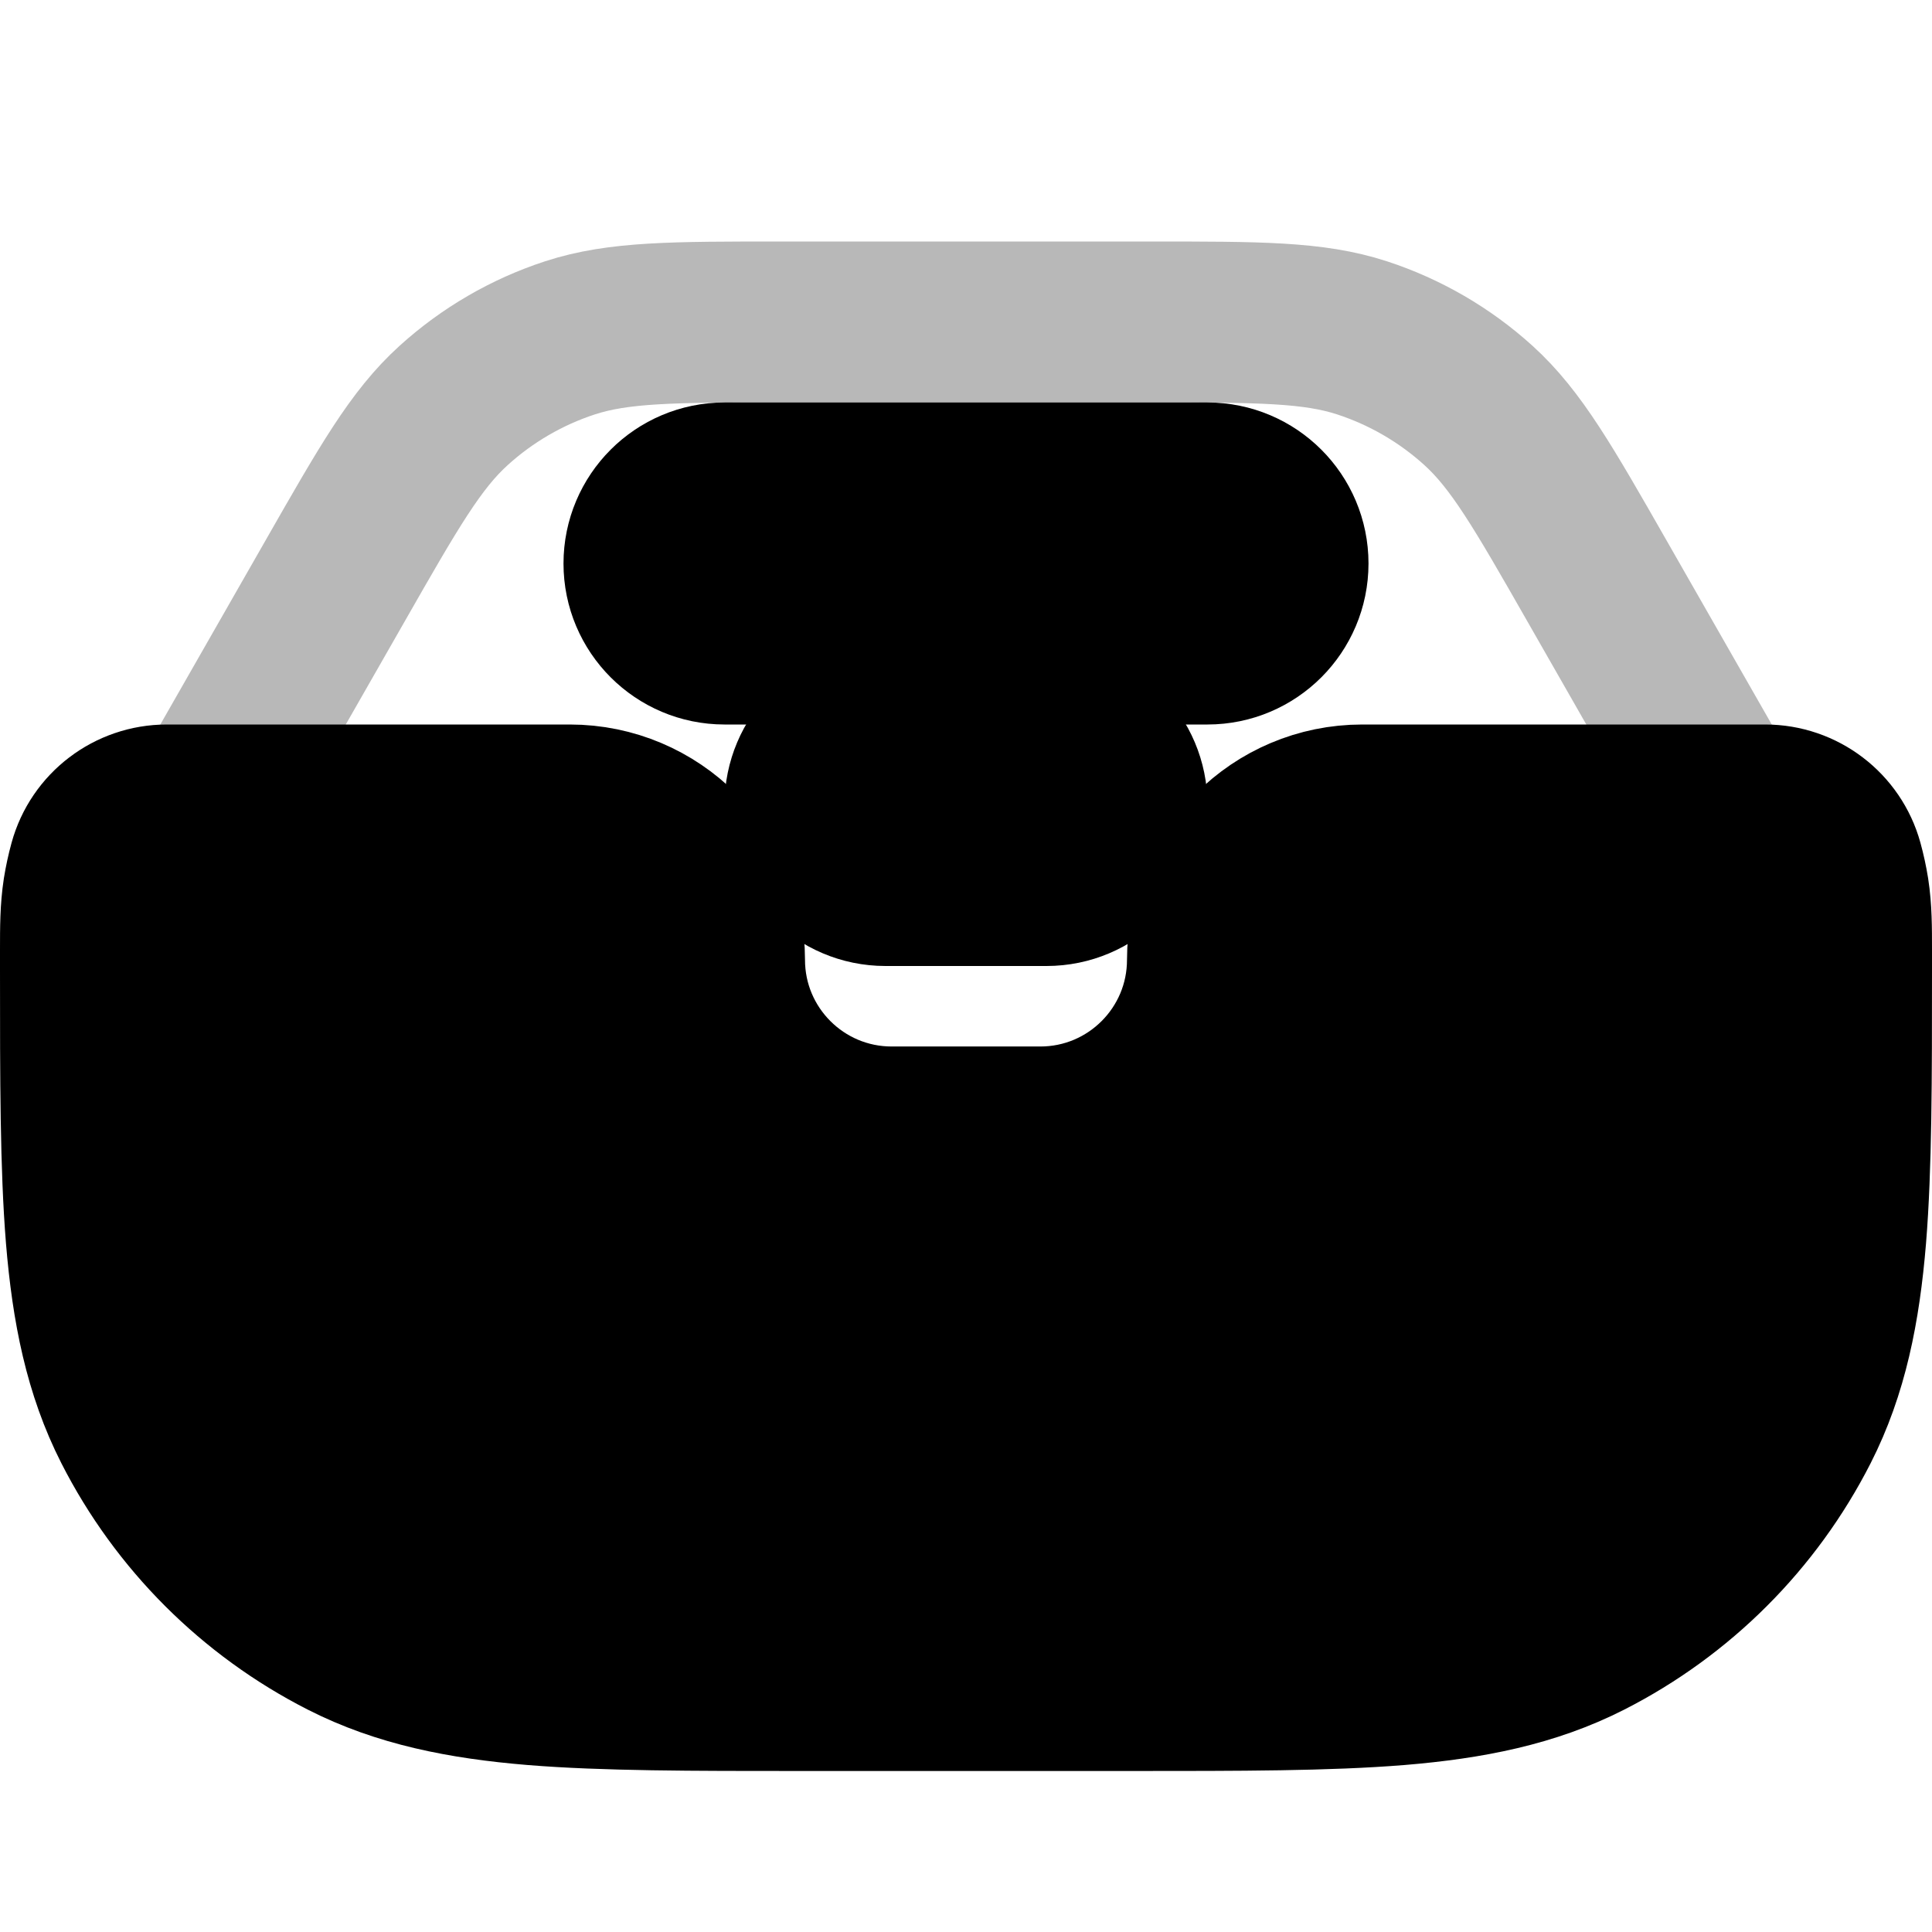 <svg
  xmlns="http://www.w3.org/2000/svg"
  width="24"
  height="24"
  viewBox="0 0 24 24"
  fill="none"
  stroke="currentColor"
  stroke-width="2"
  stroke-linecap="round"
  stroke-linejoin="round"
>
  <path d="M1.108 10.734C1.227 10.301 1.622 10 2.072 10H7.077C8.139 10 9 10.861 9 11.923C9 13.07 9.93 14 11.077 14H12.923C14.07 14 15 13.07 15 11.923C15 10.861 15.861 10 16.923 10H21.928C22.378 10 22.773 10.301 22.892 10.734C22.922 10.843 22.946 10.954 22.964 11.066C23 11.299 23 11.532 23 11.796L23 12.044C23 13.407 23 14.491 22.929 15.365C22.855 16.261 22.702 17.025 22.346 17.724C21.771 18.853 20.853 19.771 19.724 20.346C19.025 20.702 18.261 20.855 17.366 20.929C16.491 21 15.407 21 14.044 21H9.956C8.593 21 7.509 21 6.635 20.929C5.739 20.855 4.975 20.702 4.276 20.346C3.147 19.771 2.229 18.853 1.654 17.724C1.298 17.025 1.145 16.261 1.071 15.365C1 14.491 1 13.407 1 12.044L1 11.796C1 11.532 1 11.299 1.036 11.066C1.054 10.954 1.078 10.843 1.108 10.734Z" fill="currentColor"/>
  <path d="M11 9C10.448 9 10 9.448 10 10C10 10.552 10.448 11 11 11H13C13.552 11 14 10.552 14 10C14 9.448 13.552 9 13 9H11Z" fill="currentColor"/>
  <path d="M21.87 10.82C21.814 10.674 21.736 10.537 21.579 10.262L19.843 7.225C19.172 6.05 18.836 5.463 18.365 5.036C17.948 4.658 17.455 4.372 16.92 4.197C16.315 4 15.639 4 14.286 4H9.714C8.362 4 7.685 4 7.08 4.197C6.545 4.372 6.053 4.658 5.636 5.036C5.164 5.463 4.829 6.05 4.158 7.225L2.422 10.262C2.265 10.537 2.186 10.674 2.131 10.82" stroke="currentColor" stroke-width="2" opacity="0.28"/>
  <path d="M9 6C8.448 6 8 6.448 8 7C8 7.552 8.448 8 9 8H15C15.552 8 16 7.552 16 7C16 6.448 15.552 6 15 6H9Z" fill="currentColor"/>
</svg>